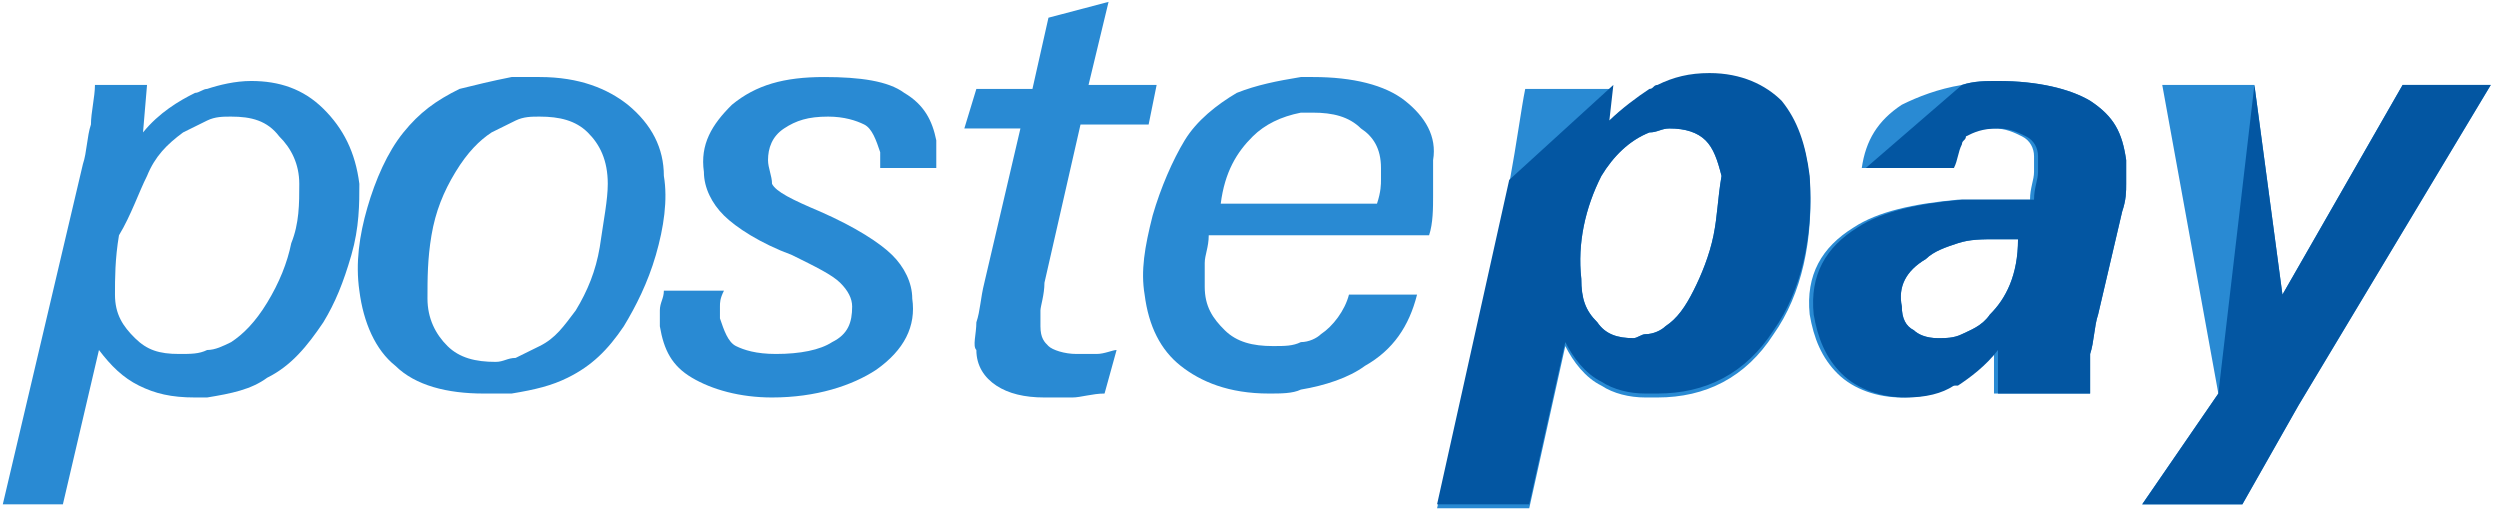 <?xml version="1.0" encoding="UTF-8"?>
<svg width="101px" height="21px" viewBox="0 0 101 21" version="1.1" xmlns="http://www.w3.org/2000/svg" xmlns:xlink="http://www.w3.org/1999/xlink">
    <!-- Generator: Sketch 45.2 (43514) - http://www.bohemiancoding.com/sketch -->
    <title>if__Postepay_1156745</title>
    <desc>Created with Sketch.</desc>
    <defs></defs>
    <g id="Page-1" stroke="none" stroke-width="1" fill="none" fill-rule="evenodd">
        <g id="Desktop" transform="translate(-518, -5576)" fill-rule="nonzero">
            <g id="footer" transform="translate(0, 5246)">
                <g id="if__Postepay_1156745" transform="translate(517.551, 330)">
                    <g id="Group" transform="translate(58.269, 2.313)">
                        <path d="M13.996,1.918 C13.349,1.279 12.378,0.799 11.083,0.799 C10.274,0.799 9.626,0.959 8.979,1.279 C8.817,1.279 8.817,1.438 8.655,1.438 C8.169,1.758 7.522,2.238 7.036,2.717 L7.198,1.279 L3.799,1.279 C3.637,2.078 3.475,3.356 3.152,5.115 L0.238,18.221 L3.961,18.221 L5.418,11.668 C5.741,12.307 6.227,12.946 6.875,13.266 C7.36,13.586 8.008,13.745 8.655,13.745 C8.817,13.745 8.979,13.745 9.141,13.745 C11.083,13.745 12.701,12.946 13.834,11.188 C14.967,9.59 15.453,7.352 15.291,4.955 C15.129,3.516 14.806,2.557 13.996,1.918 Z M11.407,7.192 C11.245,7.991 10.921,8.791 10.597,9.43 C10.274,10.069 9.95,10.549 9.464,10.868 C9.302,11.028 8.979,11.188 8.655,11.188 C8.493,11.188 8.331,11.348 8.169,11.348 C7.522,11.348 7.036,11.188 6.713,10.709 C6.227,10.229 6.065,9.75 6.065,8.95 C5.903,7.512 6.227,6.074 6.875,4.795 C7.36,3.996 8.008,3.356 8.817,3.037 C9.141,3.037 9.302,2.877 9.626,2.877 C10.274,2.877 10.759,3.037 11.083,3.356 C11.407,3.676 11.568,4.156 11.73,4.795 C11.568,5.754 11.568,6.393 11.407,7.192 Z" id="Shape" fill="#298AD3"></path>
                        <path d="M3.152,4.955 L0.238,18.061 L3.961,18.061 L5.418,11.508 C5.741,12.147 6.227,12.786 6.875,13.106 C7.36,13.426 8.008,13.586 8.655,13.586 C8.817,13.586 8.979,13.586 9.141,13.586 C11.083,13.586 12.701,12.786 13.834,11.028 C14.967,9.43 15.453,7.192 15.291,4.795 C15.129,3.516 14.806,2.557 14.158,1.758 C13.511,1.119 12.54,0.639 11.245,0.639 C10.435,0.639 9.788,0.799 9.141,1.119 C8.979,1.119 8.979,1.279 8.817,1.279 C8.331,1.598 7.684,2.078 7.198,2.557 L7.36,1.119 L3.152,4.955 Z M11.407,7.192 C11.245,7.991 10.921,8.791 10.597,9.43 C10.274,10.069 9.95,10.549 9.464,10.868 C9.302,11.028 8.979,11.188 8.655,11.188 C8.493,11.188 8.331,11.348 8.169,11.348 C7.522,11.348 7.036,11.188 6.713,10.709 C6.227,10.229 6.065,9.75 6.065,8.95 C5.903,7.512 6.227,6.074 6.875,4.795 C7.36,3.996 8.008,3.356 8.817,3.037 C9.141,3.037 9.302,2.877 9.626,2.877 C10.274,2.877 10.759,3.037 11.083,3.356 C11.407,3.676 11.568,4.156 11.73,4.795 C11.568,5.754 11.568,6.393 11.407,7.192 Z" id="Shape" fill="#0356A2"></path>
                        <path d="M26.621,1.758 C25.812,1.279 24.517,0.959 22.899,0.959 C22.413,0.959 21.927,0.959 21.442,1.119 C20.471,1.279 19.661,1.598 19.014,1.918 C18.043,2.557 17.557,3.356 17.395,4.475 L20.956,4.475 C21.118,4.156 21.118,3.836 21.28,3.516 C21.28,3.356 21.442,3.356 21.442,3.197 C21.766,3.037 22.089,2.877 22.737,2.877 C23.222,2.877 23.546,3.037 23.87,3.197 C24.193,3.356 24.355,3.676 24.355,3.996 C24.355,4.156 24.355,4.315 24.355,4.635 C24.355,4.955 24.193,5.274 24.193,5.754 C24.032,5.754 23.87,5.754 23.708,5.754 C23.546,5.754 23.384,5.754 23.06,5.754 C22.413,5.754 21.927,5.754 21.28,5.754 C19.5,5.914 18.043,6.233 17.072,6.873 C15.777,7.672 15.129,8.791 15.291,10.389 C15.453,11.348 15.777,12.147 16.424,12.786 C17.072,13.426 18.043,13.745 19.014,13.745 C19.823,13.745 20.471,13.586 20.956,13.266 L21.118,13.266 C21.604,12.946 22.251,12.467 22.737,11.827 C22.737,12.147 22.737,12.467 22.737,12.786 C22.737,13.106 22.737,13.426 22.737,13.586 L26.621,13.586 C26.621,13.106 26.621,12.467 26.621,11.987 C26.783,11.508 26.783,10.868 26.945,10.389 L27.916,6.233 C28.078,5.754 28.078,5.434 28.078,5.115 C28.078,4.795 28.078,4.475 28.078,4.156 C27.916,3.037 27.592,2.397 26.621,1.758 Z M22.575,10.389 C22.251,10.868 21.766,11.028 21.442,11.188 C21.118,11.348 20.794,11.348 20.471,11.348 C19.985,11.348 19.661,11.188 19.5,11.028 C19.176,10.868 19.014,10.549 19.014,10.069 C18.852,9.27 19.176,8.631 19.985,8.151 C20.309,7.832 20.794,7.672 21.28,7.512 C21.766,7.352 22.251,7.352 22.899,7.352 C23.06,7.352 23.222,7.352 23.384,7.352 C23.546,7.352 23.546,7.352 23.708,7.352 C23.708,8.791 23.222,9.75 22.575,10.389 Z" id="Shape" fill="#298AD3"></path>
                        <path d="M17.557,4.475 L21.118,4.475 C21.28,4.156 21.28,3.836 21.442,3.516 C21.442,3.356 21.604,3.356 21.604,3.197 C21.927,3.037 22.251,2.877 22.899,2.877 C23.384,2.877 23.708,3.037 24.032,3.197 C24.355,3.356 24.517,3.676 24.517,3.996 C24.517,4.156 24.517,4.315 24.517,4.635 C24.517,4.955 24.355,5.274 24.355,5.754 C24.193,5.754 24.032,5.754 23.87,5.754 C23.708,5.754 23.546,5.754 23.222,5.754 C22.575,5.754 22.089,5.754 21.442,5.754 C19.661,5.914 18.205,6.233 17.233,6.873 C15.939,7.672 15.291,8.791 15.453,10.389 C15.615,11.348 15.939,12.147 16.586,12.786 C17.233,13.426 18.205,13.745 19.176,13.745 C19.985,13.745 20.633,13.586 21.118,13.266 L21.28,13.266 C21.766,12.946 22.413,12.467 22.899,11.827 C22.899,12.147 22.899,12.467 22.899,12.786 C22.899,13.106 22.899,13.426 22.899,13.586 L26.621,13.586 C26.621,13.106 26.621,12.467 26.621,11.987 C26.783,11.508 26.783,10.868 26.945,10.389 L27.916,6.233 C28.078,5.754 28.078,5.434 28.078,5.115 C28.078,4.795 28.078,4.475 28.078,4.156 C27.916,3.037 27.592,2.397 26.621,1.758 C25.812,1.279 24.517,0.959 22.899,0.959 C22.413,0.959 21.927,0.959 21.442,1.119 L17.557,4.475 Z M22.575,10.389 C22.251,10.868 21.766,11.028 21.442,11.188 C21.118,11.348 20.794,11.348 20.471,11.348 C19.985,11.348 19.661,11.188 19.5,11.028 C19.176,10.868 19.014,10.549 19.014,10.069 C18.852,9.27 19.176,8.631 19.985,8.151 C20.309,7.832 20.794,7.672 21.28,7.512 C21.766,7.352 22.251,7.352 22.899,7.352 C23.06,7.352 23.222,7.352 23.384,7.352 C23.546,7.352 23.546,7.352 23.708,7.352 C23.708,8.791 23.222,9.75 22.575,10.389 Z" id="Shape" fill="#0356A2"></path>
                        <polygon id="Shape" fill="#298AD3" points="39.246 1.119 34.391 9.59 33.258 1.119 29.535 1.119 31.801 13.586 28.725 18.061 32.772 18.061 35.038 14.065 42.807 1.119"></polygon>
                        <polyline id="Shape" fill="#0356A2" points="31.801 13.586 28.725 18.061 32.772 18.061 35.038 14.065 42.807 1.119 39.246 1.119 34.391 9.59 33.258 1.119"></polyline>
                    </g>
                    <g id="Group" fill="#298AD3">
                        <path d="M13.511,4.391 C12.701,3.592 11.73,3.272 10.597,3.272 C9.95,3.272 9.302,3.432 8.817,3.592 C8.655,3.592 8.493,3.752 8.331,3.752 C7.684,4.071 6.875,4.551 6.227,5.35 L6.389,3.432 L4.285,3.432 C4.285,3.911 4.123,4.551 4.123,5.03 C3.961,5.51 3.961,6.149 3.799,6.628 L0.562,20.374 L2.99,20.374 L4.447,14.14 C4.932,14.78 5.418,15.259 6.065,15.579 C6.713,15.899 7.36,16.058 8.331,16.058 C8.493,16.058 8.655,16.058 8.817,16.058 C9.788,15.899 10.597,15.739 11.245,15.259 C12.216,14.78 12.863,13.981 13.511,13.022 C13.996,12.223 14.32,11.423 14.644,10.305 C14.967,9.186 14.967,8.227 14.967,7.428 C14.806,6.149 14.32,5.19 13.511,4.391 Z M12.216,9.825 C12.054,10.624 11.73,11.423 11.245,12.223 C10.759,13.022 10.274,13.501 9.788,13.821 C9.464,13.981 9.141,14.14 8.817,14.14 C8.493,14.3 8.169,14.3 7.684,14.3 C6.875,14.3 6.389,14.14 5.903,13.661 C5.418,13.182 5.094,12.702 5.094,11.903 C5.094,11.264 5.094,10.464 5.256,9.505 C5.741,8.706 6.065,7.747 6.389,7.108 C6.713,6.309 7.198,5.829 7.846,5.35 C8.169,5.19 8.493,5.03 8.817,4.87 C9.141,4.711 9.464,4.711 9.788,4.711 C10.597,4.711 11.245,4.87 11.73,5.51 C12.216,5.989 12.54,6.628 12.54,7.428 C12.54,8.227 12.54,9.026 12.216,9.825 Z" id="Shape"></path>
                        <path d="M25.812,4.231 C25.003,3.592 23.87,3.112 22.251,3.112 C21.766,3.112 21.442,3.112 21.118,3.112 C20.309,3.272 19.661,3.432 19.014,3.592 C18.043,4.071 17.395,4.551 16.748,5.35 C16.1,6.149 15.615,7.268 15.291,8.387 C14.967,9.505 14.806,10.624 14.967,11.743 C15.129,13.022 15.615,14.14 16.424,14.78 C17.233,15.579 18.528,15.899 19.985,15.899 C20.309,15.899 20.794,15.899 21.118,15.899 C22.089,15.739 22.737,15.579 23.384,15.259 C24.355,14.78 25.003,14.14 25.65,13.182 C26.136,12.382 26.621,11.423 26.945,10.305 C27.269,9.186 27.431,8.067 27.269,7.108 C27.269,5.989 26.783,5.03 25.812,4.231 Z M24.679,9.985 C24.517,10.944 24.193,11.743 23.708,12.542 C23.222,13.182 22.899,13.661 22.251,13.981 C21.927,14.14 21.604,14.3 21.28,14.46 C20.956,14.46 20.794,14.62 20.471,14.62 C19.661,14.62 19.014,14.46 18.528,13.981 C18.043,13.501 17.719,12.862 17.719,12.063 C17.719,11.264 17.719,10.464 17.881,9.505 C18.043,8.546 18.366,7.747 18.852,6.948 C19.338,6.149 19.823,5.67 20.309,5.35 C20.633,5.19 20.956,5.03 21.28,4.87 C21.604,4.711 21.927,4.711 22.251,4.711 C23.06,4.711 23.708,4.87 24.193,5.35 C24.679,5.829 25.003,6.469 25.003,7.428 C25.003,8.067 24.841,8.866 24.679,9.985 Z" id="Shape"></path>
                        <path d="M36.98,3.752 C36.333,3.272 35.2,3.112 33.743,3.112 C32.125,3.112 30.991,3.432 30.02,4.231 C29.211,5.03 28.725,5.829 28.887,6.948 C28.887,7.587 29.211,8.227 29.697,8.706 C30.182,9.186 31.153,9.825 32.448,10.305 C33.419,10.784 34.067,11.104 34.391,11.423 C34.714,11.743 34.876,12.063 34.876,12.382 C34.876,13.022 34.714,13.501 34.067,13.821 C33.581,14.14 32.772,14.3 31.801,14.3 C30.991,14.3 30.506,14.14 30.182,13.981 C29.858,13.821 29.697,13.341 29.535,12.862 C29.535,12.702 29.535,12.542 29.535,12.382 C29.535,12.223 29.535,12.063 29.697,11.743 L27.269,11.743 C27.269,12.063 27.107,12.223 27.107,12.542 C27.107,12.862 27.107,13.022 27.107,13.182 C27.269,14.14 27.592,14.78 28.402,15.259 C29.211,15.739 30.344,16.058 31.639,16.058 C33.419,16.058 34.876,15.579 35.847,14.94 C36.98,14.14 37.466,13.182 37.304,12.063 C37.304,11.423 36.98,10.784 36.495,10.305 C36.009,9.825 35.038,9.186 33.581,8.546 C32.448,8.067 31.801,7.747 31.639,7.428 C31.639,7.108 31.477,6.788 31.477,6.469 C31.477,5.989 31.639,5.51 32.125,5.19 C32.61,4.87 33.096,4.711 33.905,4.711 C34.552,4.711 35.038,4.87 35.362,5.03 C35.685,5.19 35.847,5.67 36.009,6.149 C36.009,6.309 36.009,6.309 36.009,6.469 C36.009,6.628 36.009,6.628 36.009,6.788 L38.275,6.788 C38.275,6.469 38.275,6.309 38.275,6.149 C38.275,5.989 38.275,5.829 38.275,5.67 C38.113,4.87 37.79,4.231 36.98,3.752 Z" id="Shape"></path>
                        <path d="M43.94,14.3 C43.455,14.3 42.969,14.14 42.807,13.981 C42.645,13.821 42.483,13.661 42.483,13.182 C42.483,13.022 42.483,12.862 42.483,12.542 C42.483,12.382 42.645,11.903 42.645,11.423 L44.102,5.03 L46.854,5.03 L47.177,3.432 L44.426,3.432 L45.235,0.075 L42.807,0.715 L42.16,3.592 L39.894,3.592 L39.408,5.19 L41.674,5.19 L40.217,11.423 C40.056,12.063 40.056,12.542 39.894,13.022 C39.894,13.501 39.732,13.981 39.894,14.14 C39.894,14.78 40.217,15.259 40.703,15.579 C41.189,15.899 41.836,16.058 42.645,16.058 C42.969,16.058 43.293,16.058 43.778,16.058 C44.102,16.058 44.588,15.899 45.073,15.899 L45.559,14.14 C45.397,14.14 45.073,14.3 44.75,14.3 C44.426,14.3 44.102,14.3 43.94,14.3 Z" id="Shape"></path>
                        <path d="M57.213,4.071 C56.403,3.432 55.108,3.112 53.49,3.112 C53.328,3.112 53.166,3.112 53.004,3.112 C52.033,3.272 51.224,3.432 50.415,3.752 C49.605,4.231 48.796,4.87 48.31,5.67 C47.825,6.469 47.339,7.587 47.016,8.706 C46.692,9.985 46.53,10.944 46.692,11.903 C46.854,13.182 47.339,14.14 48.149,14.78 C48.958,15.419 50.091,15.899 51.709,15.899 C52.195,15.899 52.681,15.899 53.004,15.739 C53.975,15.579 54.947,15.259 55.594,14.78 C56.727,14.14 57.375,13.182 57.698,11.903 L54.947,11.903 C54.785,12.542 54.299,13.182 53.814,13.501 C53.652,13.661 53.328,13.821 53.004,13.821 C52.681,13.981 52.357,13.981 51.871,13.981 C51.062,13.981 50.415,13.821 49.929,13.341 C49.443,12.862 49.12,12.382 49.12,11.583 C49.12,11.264 49.12,10.944 49.12,10.624 C49.12,10.305 49.282,9.985 49.282,9.505 L52.842,9.505 L58.184,9.505 C58.346,9.026 58.346,8.387 58.346,7.907 C58.346,7.428 58.346,6.948 58.346,6.469 C58.508,5.51 58.022,4.711 57.213,4.071 Z M56.241,7.268 C56.241,7.428 56.241,7.747 56.08,8.227 L53.004,8.227 L49.767,8.227 C49.929,6.948 50.415,6.149 51.062,5.51 C51.548,5.03 52.195,4.711 53.004,4.551 C53.166,4.551 53.328,4.551 53.49,4.551 C54.299,4.551 54.947,4.711 55.432,5.19 C55.918,5.51 56.241,5.989 56.241,6.788 C56.241,6.948 56.241,7.108 56.241,7.268 Z" id="Shape"></path>
                    </g>
                </g>
            </g>
        </g>
    </g>
</svg>